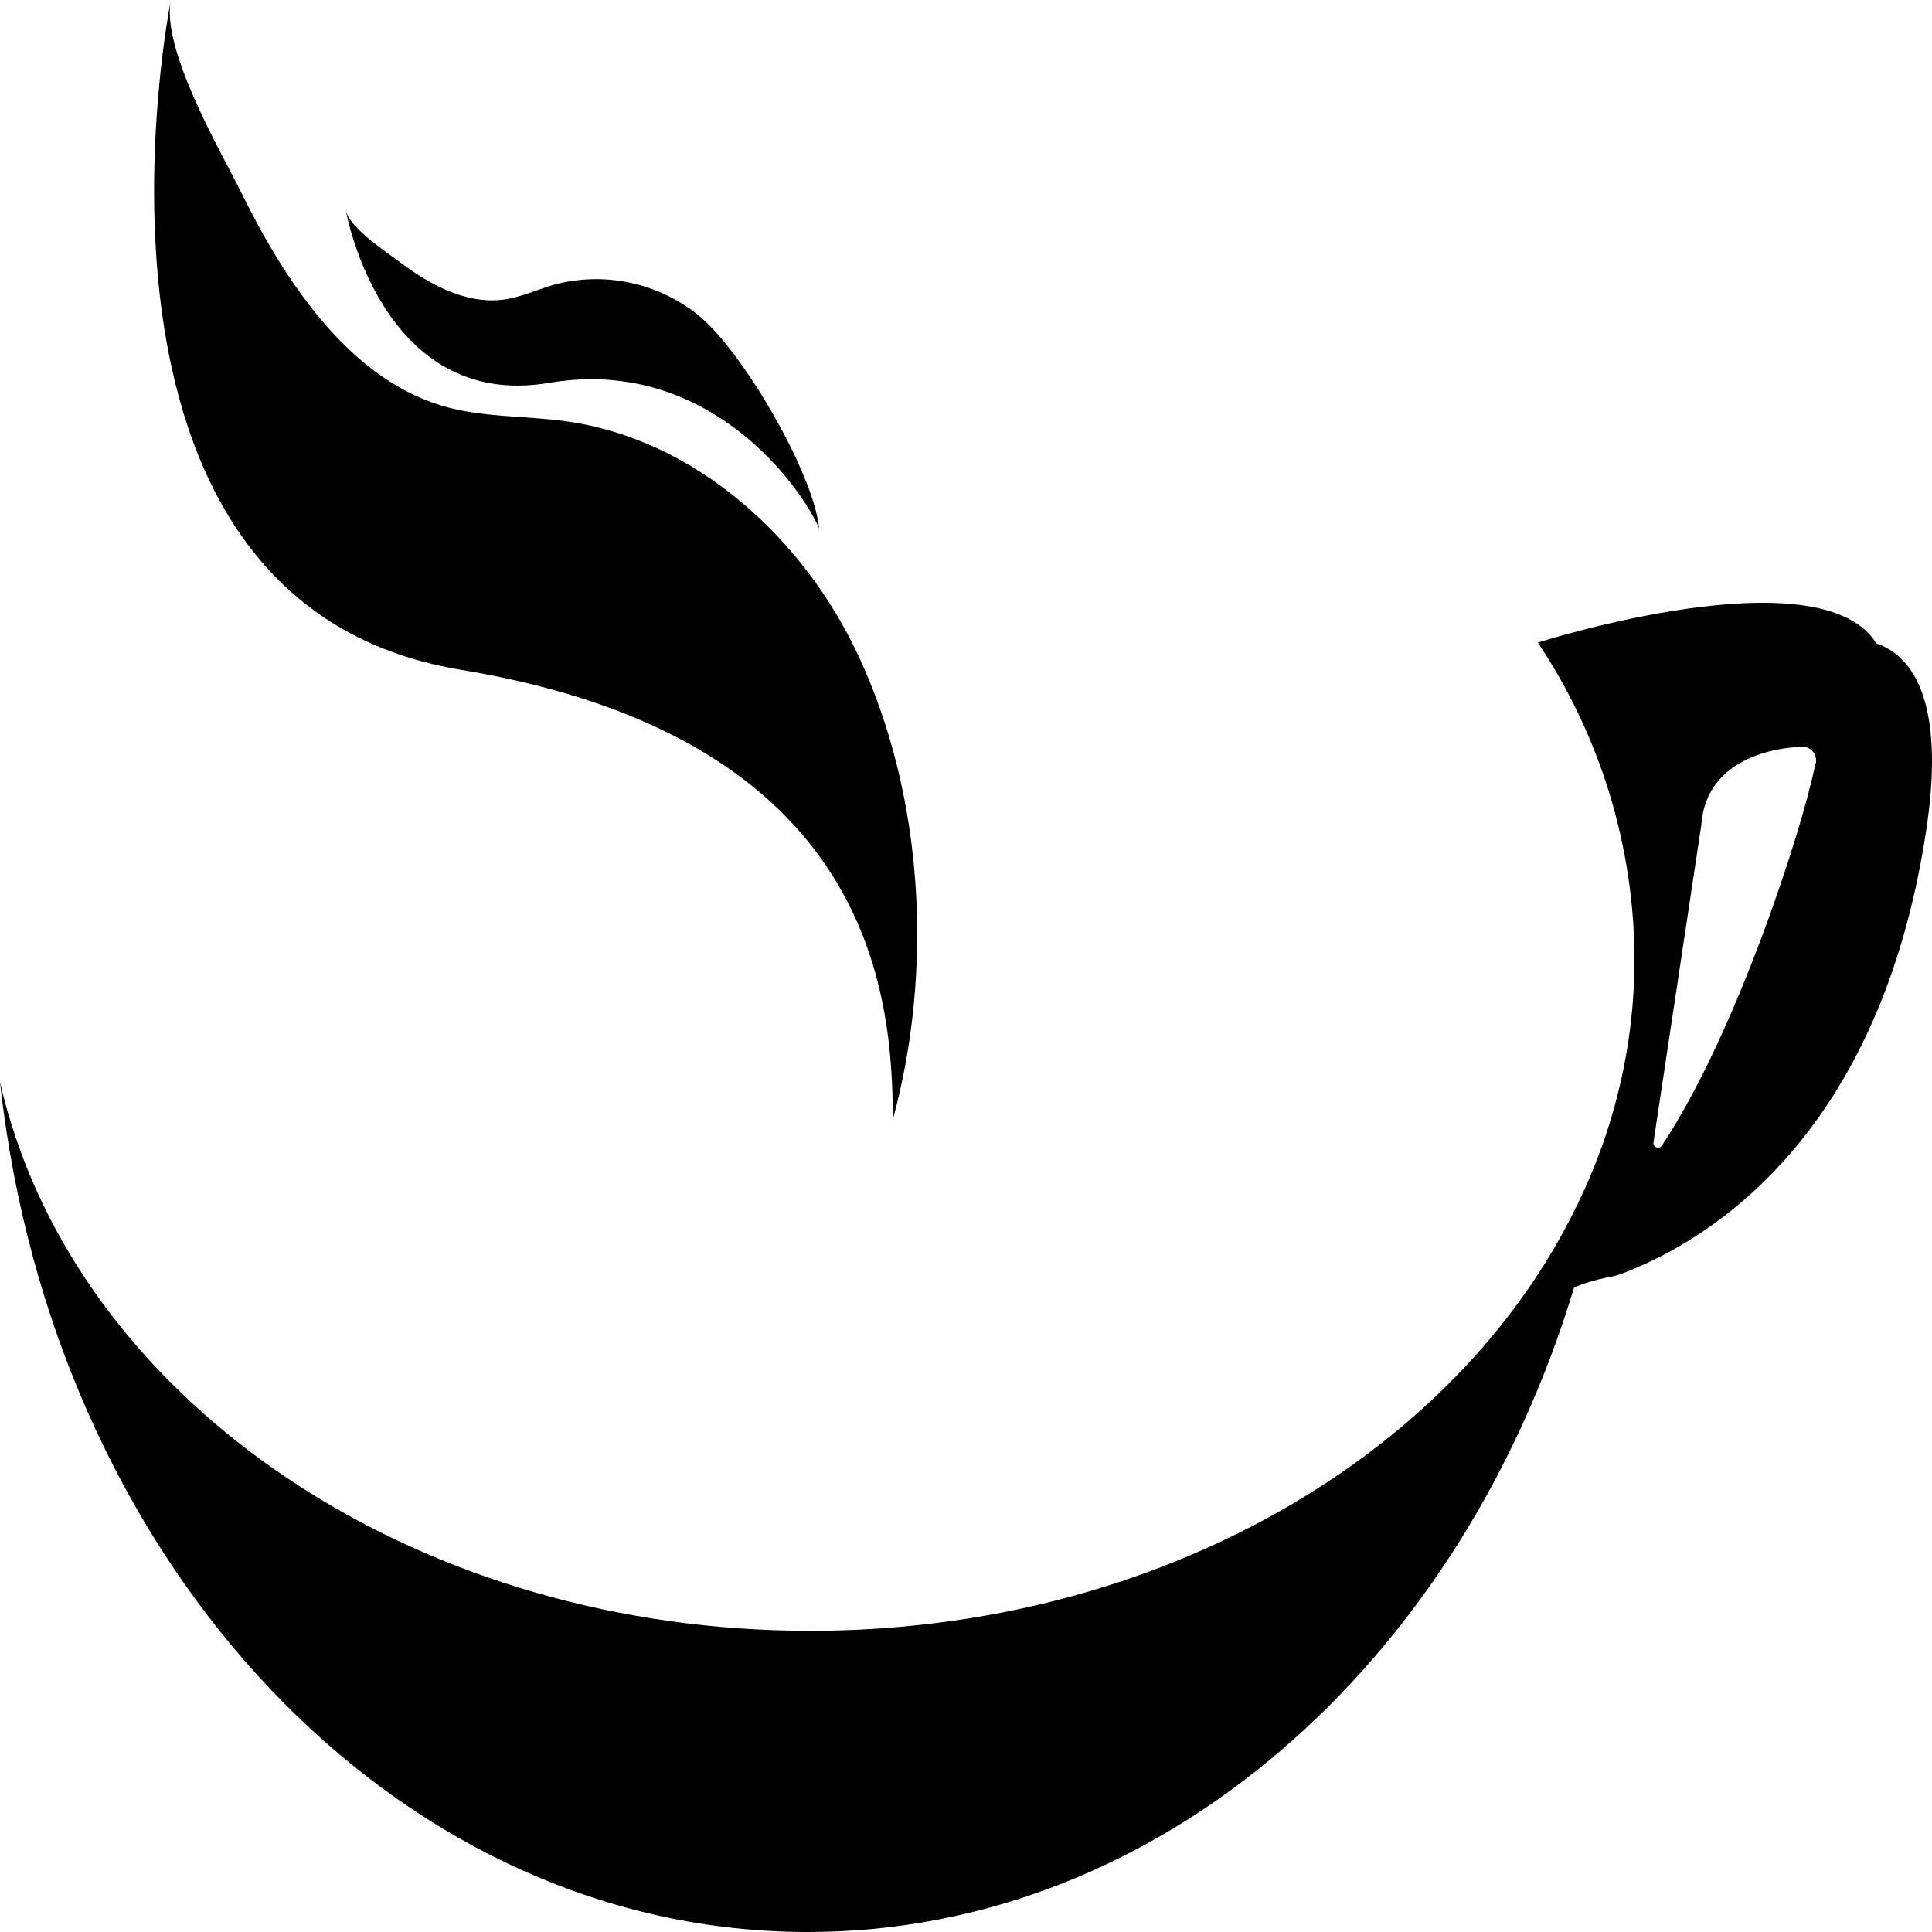 <svg width="322" height="322" viewBox="0 0 322 322" fill="none" xmlns="http://www.w3.org/2000/svg">
<path d="M28.476 0C28.476 0 8.23 100.29 76.775 111.625C145.32 122.961 148.8 165.687 148.8 186.618C155.572 161.835 154.032 132.767 143.074 109.302C133.95 89.737 116.032 73.312 94.528 70.242C87.474 69.238 80.138 69.646 73.365 67.533C57.587 62.654 47.017 45.948 40.163 31.998C36.73 25.11 26.83 8.172 28.476 0Z" fill="black"/>
<path d="M57.611 34.952C57.611 34.952 63.489 68.561 91.53 63.809C118.078 59.303 133.598 81.227 136.525 88.079C135.62 78.88 123.733 58.404 116.291 52.462C112.995 49.821 109.119 47.988 104.976 47.112C100.834 46.236 96.541 46.341 92.447 47.419C89.637 48.213 86.921 49.52 84.041 49.917C77.386 50.84 71.108 47.057 66.499 43.578C64.23 41.862 58.104 37.893 57.611 34.952Z" fill="black"/>
<path d="M312.743 107.248C303.337 92.072 256.308 107.096 256.308 107.096C266.741 122.72 272.34 141.034 272.415 159.78C272.417 168.642 271.147 177.459 268.641 185.965C268.336 187.004 268.018 188.031 267.677 189.046C266.367 192.993 264.796 196.85 262.975 200.592C242.987 242.303 193.242 271.802 135.032 271.802C70.908 271.802 17.06 235.964 1.94 187.494C1.195 185.159 0.549 182.766 0 180.314C0.298 183.038 0.651 185.731 1.058 188.393C12.545 264.378 67.981 322 134.644 322C193.43 322 243.469 277.207 262.363 214.53C264.171 213.828 266.035 213.277 267.936 212.884C268.834 212.752 269.714 212.517 270.558 212.184C274.308 210.731 277.917 208.941 281.339 206.837C296.048 197.814 314.848 178.68 320.985 138.72C324.065 118.84 319.797 109.641 312.743 107.248ZM302.585 127.257C300.233 138.826 289.181 172.61 276.966 190.949C276.868 191.093 276.724 191.199 276.557 191.25C276.391 191.301 276.211 191.294 276.049 191.23C275.887 191.166 275.752 191.048 275.667 190.898C275.581 190.747 275.55 190.571 275.578 190.401L283.573 137.355C284.502 124.747 299.669 124.513 299.669 124.513C300.061 124.398 300.477 124.387 300.875 124.48C301.273 124.573 301.64 124.768 301.94 125.045C302.239 125.322 302.46 125.672 302.581 126.059C302.703 126.447 302.72 126.86 302.632 127.257H302.585Z" fill="black"/>
</svg>
